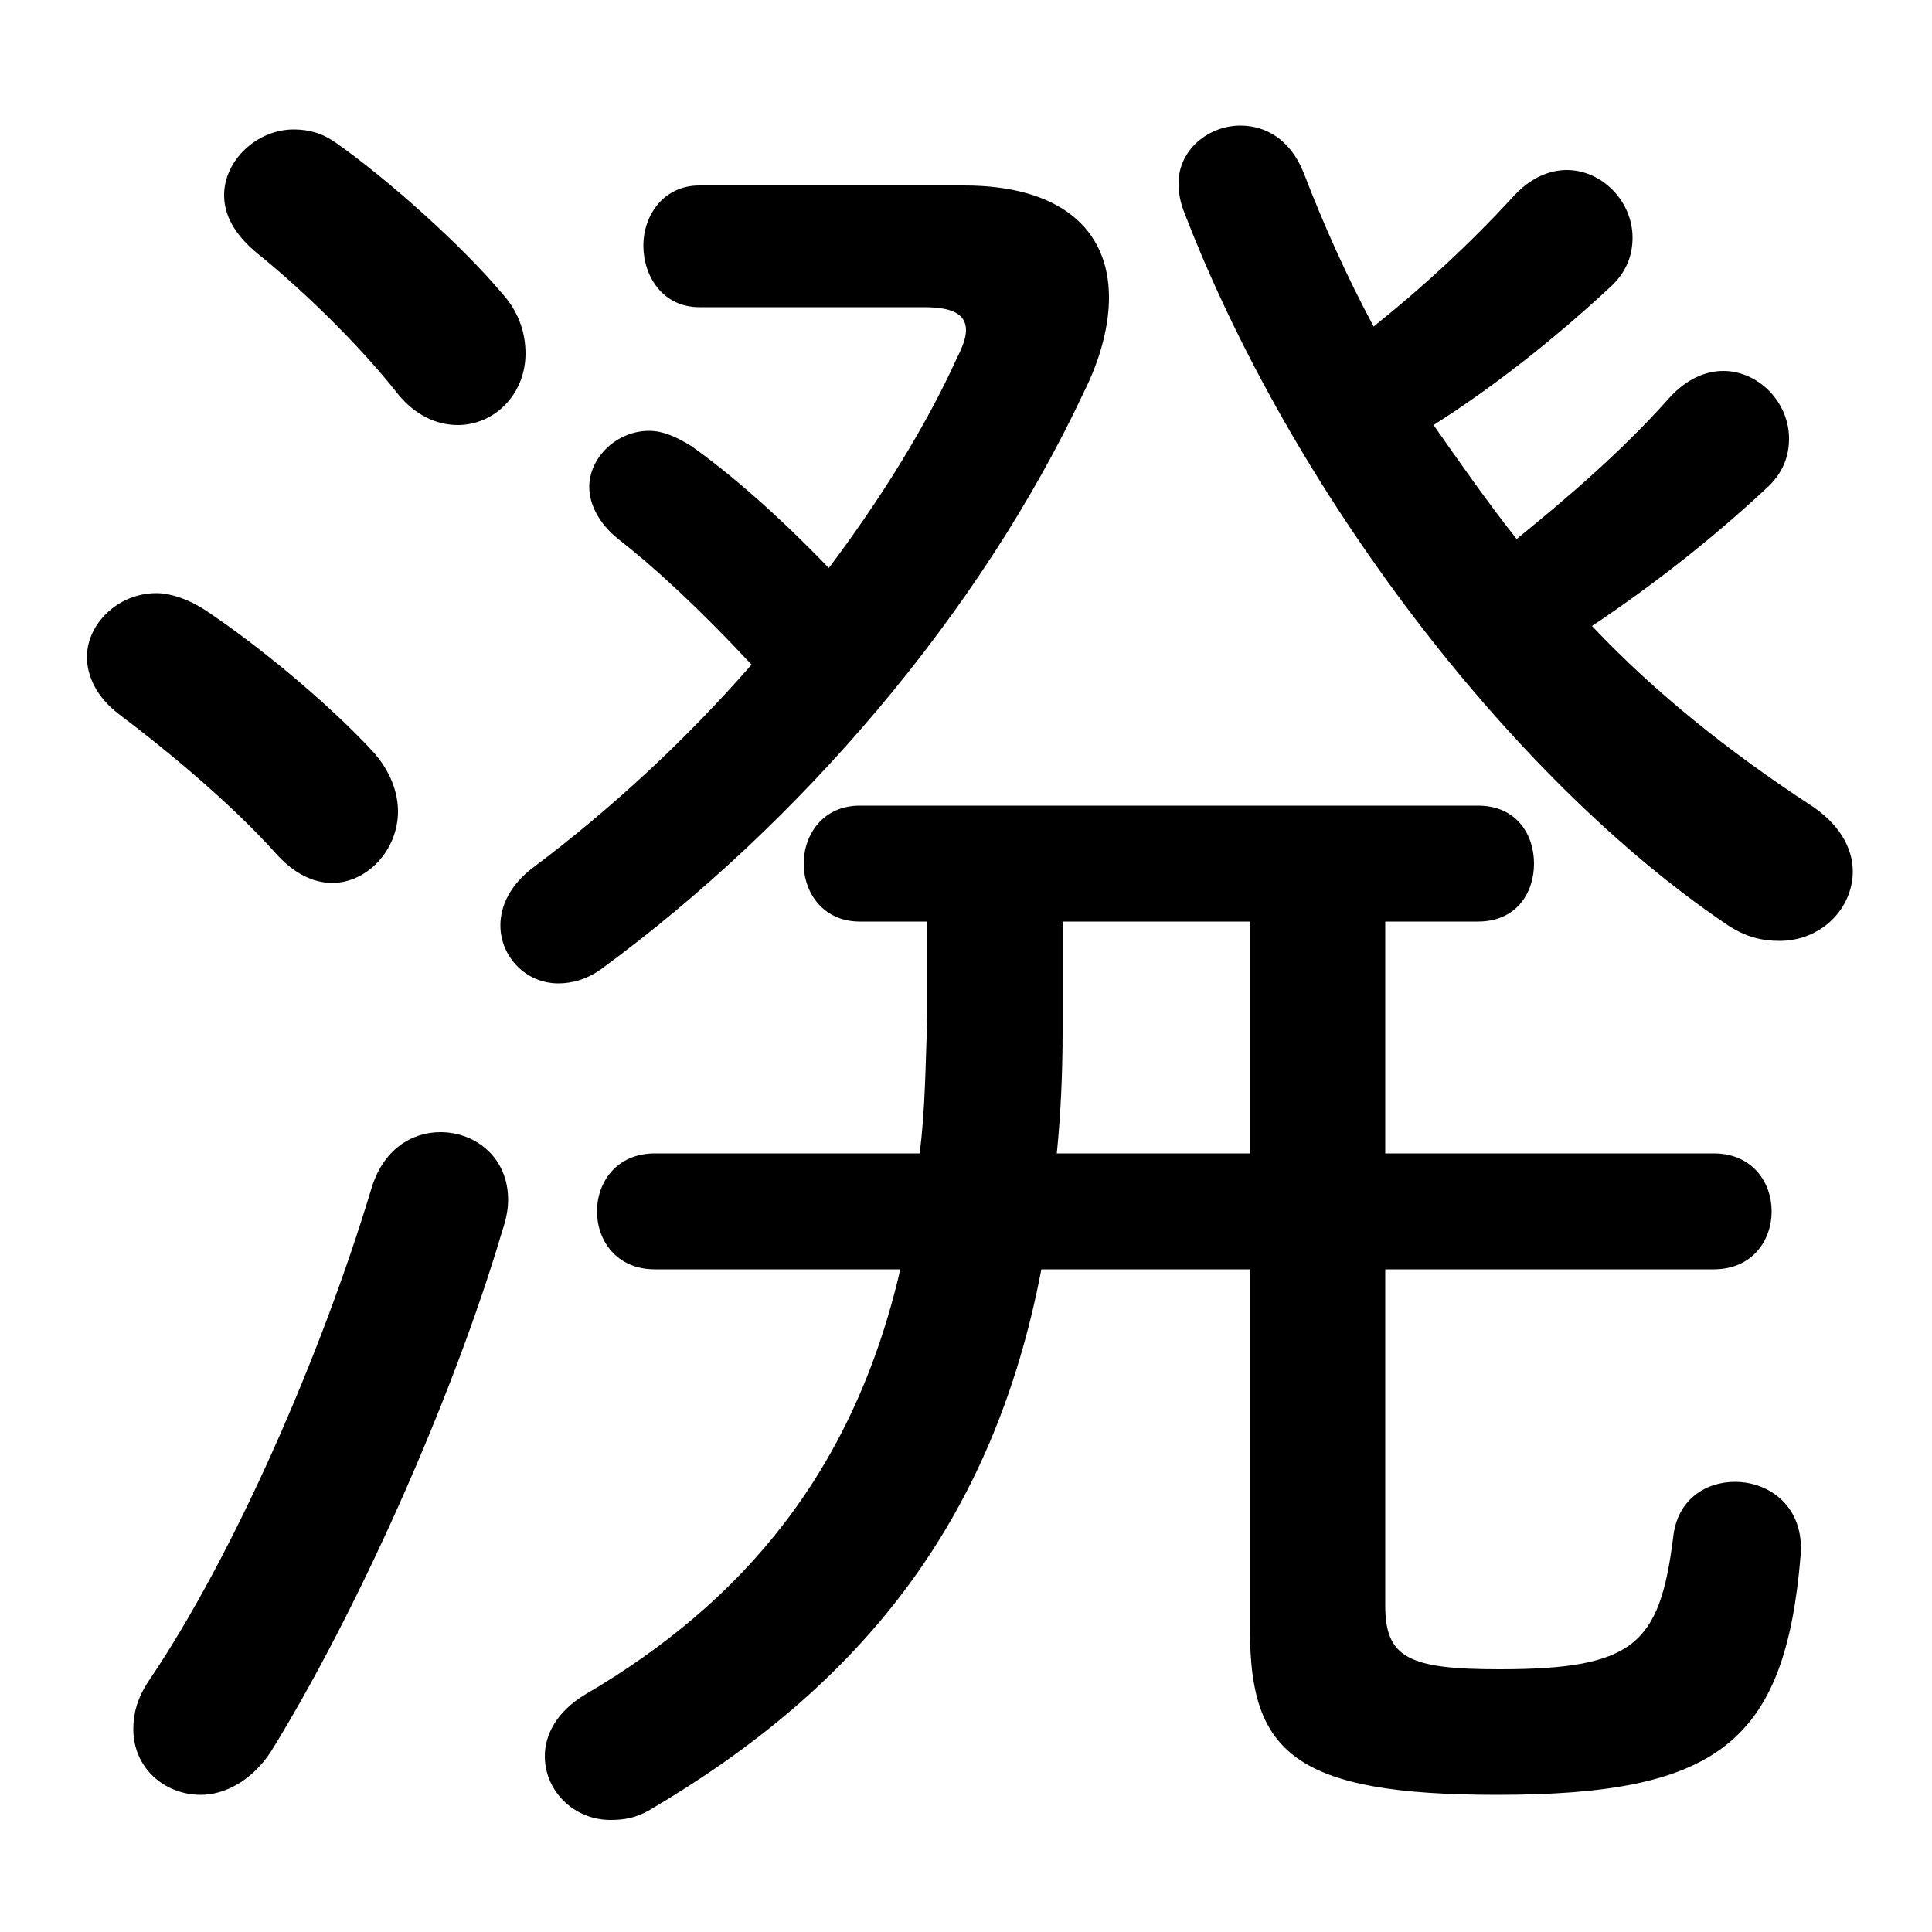 <svg xmlns="http://www.w3.org/2000/svg" viewBox="0 -44.0 50.0 50.0">
    <rect x="0" y="-44.0" width="50.0" height="50.0" fill="#808080" stroke="none"/>
    <g transform="scale(1, -1)">
        <!-- ボディの枠 -->
        <rect x="0" y="-6.0" width="50.0" height="50.0"
            stroke="white" fill="white"/>
        <!-- グリフ座標系の原点 -->
        <circle cx="0" cy="0" r="5" fill="white"/>
        <!-- グリフのアウトライン -->
        <g style="fill:black;stroke:#000000;stroke-width:0;stroke-linecap:round;stroke-linejoin:round;">
        <path d="M 35.85 20.15 L 38.25 20.15 C 39.25 20.15 39.7 20.9 39.7 21.65 C 39.7 22.4 39.25 23.15 38.25 23.15 L 22.25 23.15 C 21.3 23.15 20.8 22.4 20.8 21.65 C 20.8 20.9 21.3 20.15 22.25 20.15 L 24.0 20.15 L 24.0 17.7 C 23.95 16.5 23.95 15.3 23.8 14.15 L 16.95 14.15 C 15.95 14.15 15.45 13.4 15.45 12.65 C 15.45 11.9 15.95 11.15 16.95 11.15 L 23.3 11.15 C 22.1 5.95 19.25 2.55 15.15 0.15 C 14.4 -0.3 14.1 -0.9 14.1 -1.45 C 14.1 -2.35 14.85 -3.1 15.8 -3.1 C 16.15 -3.1 16.45 -3.05 16.8 -2.85 C 22.25 0.35 25.7 4.6 26.95 11.15 L 32.35 11.15 L 32.35 1.8 C 32.35 -1.35 33.5 -2.45 38.75 -2.45 C 44.45 -2.45 46.2 -1.1 46.6 3.75 C 46.7 5.0 45.8 5.65 44.9 5.65 C 44.15 5.65 43.4 5.2 43.3 4.2 C 42.95 1.45 42.3 0.8 38.8 0.8 C 36.45 0.8 35.85 1.1 35.85 2.45 L 35.85 11.15 L 44.35 11.15 C 45.35 11.15 45.85 11.9 45.85 12.65 C 45.85 13.4 45.35 14.15 44.35 14.15 L 35.85 14.15 Z M 32.35 20.15 L 32.35 14.15 L 27.35 14.15 C 27.45 15.15 27.5 16.2 27.5 17.3 L 27.5 20.15 Z M 39.25 30.05 C 38.5 31.0 37.8 32.0 37.1 33.0 C 38.6 33.95 40.2 35.2 41.65 36.55 C 42.1 36.95 42.25 37.4 42.25 37.85 C 42.25 38.8 41.45 39.6 40.55 39.6 C 40.1 39.6 39.6 39.4 39.15 38.9 C 38.0 37.65 36.8 36.55 35.55 35.55 C 34.85 36.85 34.25 38.2 33.75 39.5 C 33.4 40.4 32.75 40.75 32.1 40.75 C 31.3 40.75 30.5 40.15 30.5 39.25 C 30.5 39.0 30.55 38.75 30.65 38.5 C 33.4 31.35 39.05 23.9 44.65 20.1 C 45.15 19.75 45.6 19.65 46.05 19.65 C 47.15 19.65 47.95 20.5 47.95 21.45 C 47.95 22.05 47.6 22.7 46.8 23.2 C 44.75 24.55 42.85 26.05 41.2 27.8 C 42.7 28.8 44.25 30.0 45.7 31.35 C 46.15 31.75 46.3 32.2 46.3 32.65 C 46.3 33.6 45.5 34.4 44.6 34.4 C 44.15 34.4 43.65 34.2 43.2 33.7 C 41.95 32.3 40.6 31.15 39.25 30.05 Z M 18.1 39.2 C 17.15 39.2 16.65 38.4 16.65 37.65 C 16.65 36.85 17.15 36.05 18.1 36.05 L 23.9 36.05 C 24.6 36.05 25.0 35.9 25.0 35.45 C 25.0 35.25 24.9 35.0 24.75 34.7 C 23.95 32.95 22.8 31.1 21.45 29.3 C 20.15 30.65 18.95 31.7 17.9 32.45 C 17.5 32.7 17.15 32.85 16.8 32.85 C 15.95 32.85 15.25 32.15 15.25 31.4 C 15.25 30.95 15.5 30.45 16.0 30.05 C 16.9 29.35 18.05 28.3 19.45 26.8 C 17.75 24.85 15.8 23.05 13.8 21.55 C 13.2 21.1 12.95 20.55 12.95 20.05 C 12.95 19.25 13.6 18.55 14.45 18.55 C 14.8 18.55 15.2 18.65 15.6 18.95 C 20.7 22.7 25.35 28.1 28.05 33.85 C 28.5 34.75 28.7 35.6 28.7 36.3 C 28.7 38.1 27.4 39.2 24.95 39.2 Z M 9.6 13.2 C 8.3 8.9 6.05 3.75 3.85 0.5 C 3.55 0.05 3.45 -0.35 3.45 -0.75 C 3.45 -1.75 4.25 -2.45 5.2 -2.45 C 5.8 -2.45 6.5 -2.1 7.0 -1.35 C 9.2 2.2 11.7 7.75 13.0 12.15 C 13.1 12.45 13.15 12.7 13.15 12.95 C 13.15 14.05 12.3 14.7 11.4 14.7 C 10.65 14.7 9.9 14.25 9.6 13.2 Z M 5.25 28.25 C 4.85 28.5 4.4 28.65 4.05 28.65 C 3.05 28.65 2.25 27.85 2.25 27.0 C 2.25 26.5 2.5 25.95 3.1 25.5 C 4.1 24.75 5.9 23.3 7.15 21.9 C 7.6 21.4 8.1 21.15 8.6 21.15 C 9.5 21.15 10.3 22.0 10.3 23.0 C 10.3 23.5 10.1 24.05 9.65 24.55 C 8.45 25.85 6.55 27.4 5.25 28.25 Z M 8.7 40.3 C 8.35 40.55 8.0 40.65 7.6 40.65 C 6.65 40.65 5.8 39.85 5.8 38.95 C 5.8 38.45 6.05 37.95 6.65 37.45 C 7.65 36.65 9.2 35.2 10.3 33.8 C 10.75 33.25 11.3 33.0 11.85 33.0 C 12.8 33.0 13.6 33.8 13.6 34.85 C 13.6 35.35 13.45 35.9 13.0 36.4 C 11.95 37.65 10.05 39.35 8.7 40.3 Z"/>
    </g>
    </g>
</svg>

